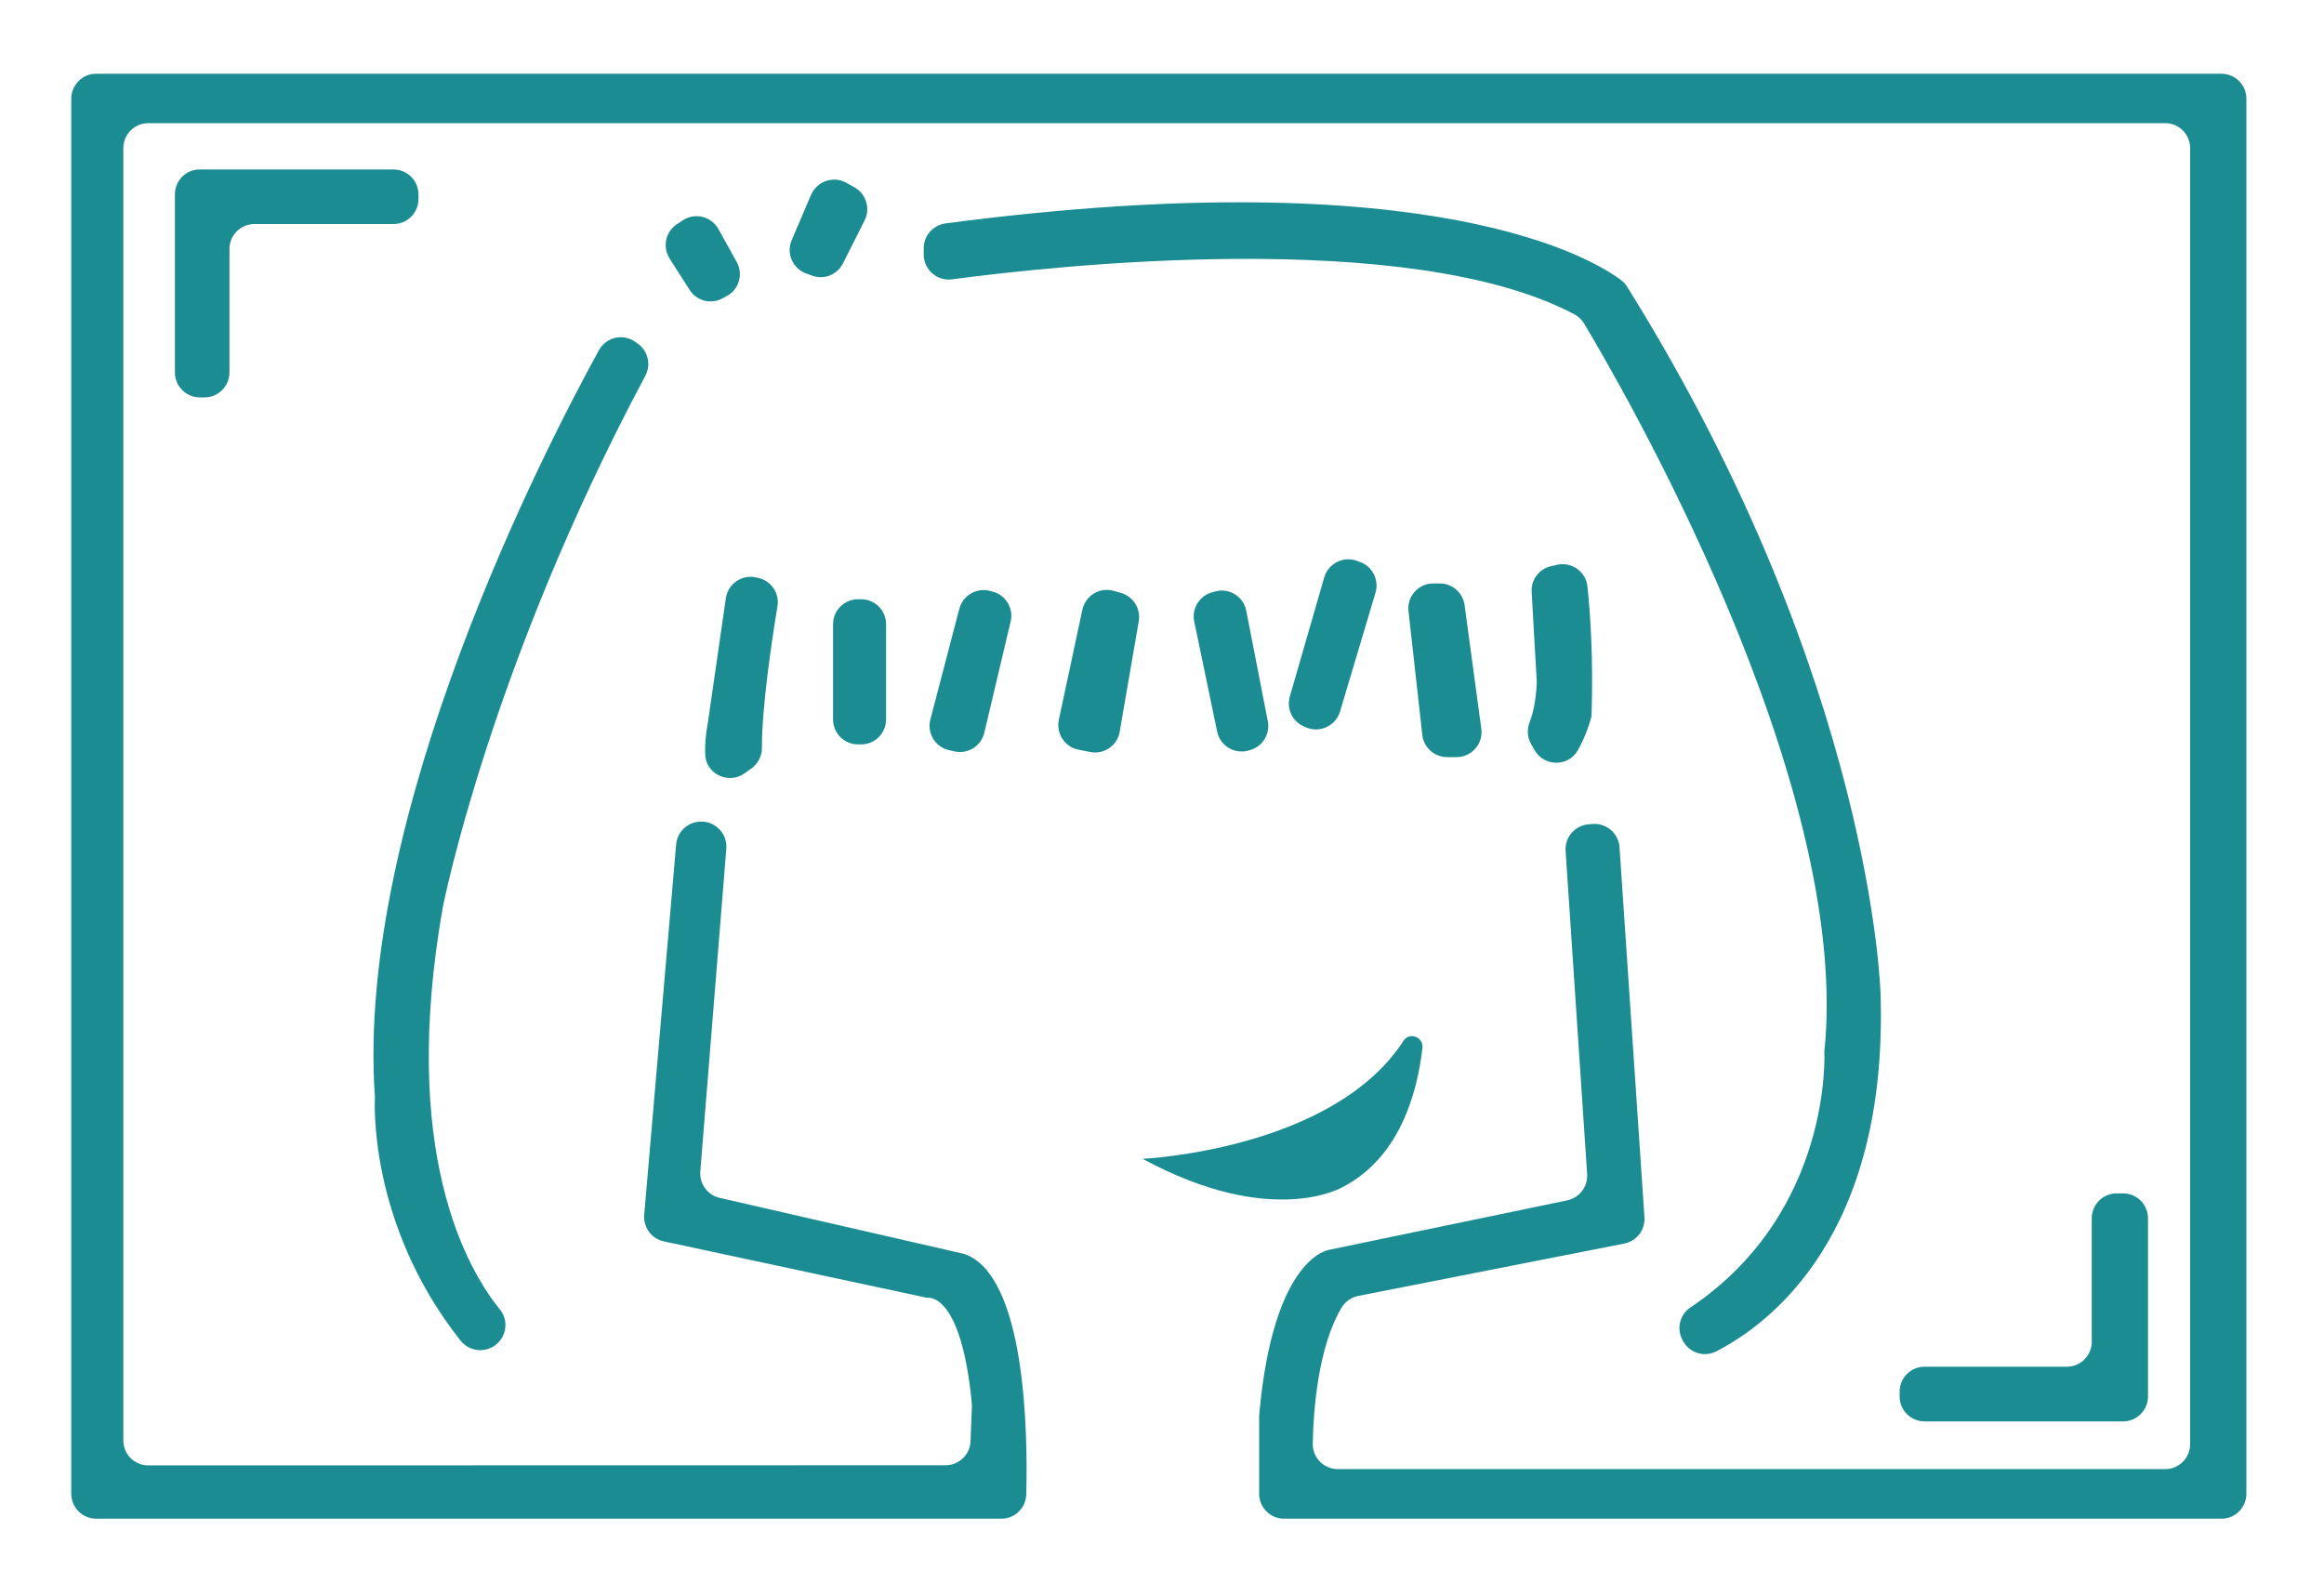 <?xml version="1.0" encoding="utf-8"?>
<!-- Generator: Adobe Illustrator 25.3.0, SVG Export Plug-In . SVG Version: 6.00 Build 0)  -->
<svg version="1.1" id="Layer_1" xmlns="http://www.w3.org/2000/svg" xmlns:xlink="http://www.w3.org/1999/xlink" x="0px" y="0px"
	 viewBox="0 0 150 103" style="enable-background:new 0 0 150 103;" xml:space="preserve">
<style type="text/css">
	.st0{fill:#1B8C92;}
</style>
<path class="st0" d="M73.75,74.8c0,0,12.27-0.56,16.84-7.62c0.38-0.59,1.3-0.24,1.22,0.46c-0.34,2.98-1.5,7.09-5.14,8.98
	C86.67,76.62,82.13,79.34,73.75,74.8"/>
<g>
	<path class="st0" d="M4.6,6.37v90.05c0,0.89,0.72,1.61,1.61,1.61h58.42c0.88,0,1.59-0.7,1.61-1.58c0.1-3.96-0.03-14.13-4-15.51
		l-15.79-3.62c-0.78-0.18-1.31-0.9-1.25-1.7l1.68-20.84c0.07-0.88-0.58-1.65-1.46-1.74l-0.02,0c-0.89-0.08-1.68,0.57-1.76,1.47
		l-2.06,23.9c-0.07,0.81,0.47,1.55,1.27,1.72l16.98,3.64c0,0,2.19-0.5,2.89,6.78c0.01,0.08,0.01,0.16,0.01,0.23l-0.09,2.25
		c-0.03,0.87-0.75,1.55-1.61,1.55L9.57,94.59c-0.89,0-1.61-0.72-1.61-1.61V9.56c0-0.89,0.72-1.61,1.61-1.61h130.18
		c0.89,0,1.61,0.72,1.61,1.61v83.66c0,0.89-0.72,1.61-1.61,1.61h-53.4c-0.9,0-1.63-0.73-1.62-1.63c0.04-2.23,0.35-6.23,1.85-8.78
		c0.24-0.4,0.63-0.68,1.09-0.77l17.17-3.38c0.8-0.16,1.35-0.88,1.3-1.69l-1.61-23.89c-0.06-0.9-0.85-1.58-1.75-1.5l-0.26,0.02
		c-0.88,0.08-1.53,0.84-1.47,1.72l1.39,20.86c0.05,0.8-0.49,1.52-1.28,1.69l-15.35,3.19c0,0-3.61,0.37-4.53,10.59
		c0,0.05-0.01,0.11-0.01,0.16v5c0,0.89,0.72,1.61,1.61,1.61h60.5c0.89,0,1.61-0.72,1.61-1.61V6.37c0-0.89-0.72-1.61-1.61-1.61H6.21
		C5.32,4.76,4.6,5.48,4.6,6.37z"/>
	<path class="st0" d="M11.29,12.54v11.5c0,0.89,0.72,1.61,1.61,1.61h0.3c0.89,0,1.61-0.72,1.61-1.61v-7.97
		c0-0.89,0.72-1.61,1.61-1.61h8.98c0.89,0,1.61-0.72,1.61-1.61v-0.3c0-0.89-0.72-1.61-1.61-1.61H12.9
		C12.01,10.93,11.29,11.65,11.29,12.54z"/>
	<path class="st0" d="M124.22,88.22h9.18c0.89,0,1.61-0.72,1.61-1.61v-7.97c0-0.89,0.72-1.61,1.61-1.61h0.41
		c0.89,0,1.61,0.72,1.61,1.61v11.5c0,0.89-0.72,1.61-1.61,1.61h-12.81c-0.89,0-1.61-0.72-1.61-1.61v-0.3
		C122.6,88.95,123.32,88.22,124.22,88.22z"/>
	<path class="st0" d="M48.83,37.28l0.14,0.03c0.82,0.2,1.35,0.99,1.21,1.82c-0.37,2.26-1.02,6.59-1,9.15c0,0.55-0.28,1.05-0.73,1.36
		c-0.12,0.08-0.25,0.17-0.38,0.27c-1.01,0.74-2.48,0.08-2.55-1.17c-0.03-0.57,0.01-1.26,0.17-2.1l1.16-8.03
		C46.99,37.67,47.91,37.05,48.83,37.28z"/>
	<path class="st0" d="M55.38,38.68h0.2c0.89,0,1.61,0.72,1.61,1.61v6.15c0,0.89-0.72,1.61-1.61,1.61h-0.2
		c-0.89,0-1.61-0.72-1.61-1.61v-6.15C53.77,39.4,54.49,38.68,55.38,38.68z"/>
	<path class="st0" d="M63.96,38.16l0.18,0.05c0.81,0.25,1.29,1.09,1.09,1.91l-1.7,7.18c-0.2,0.86-1.07,1.4-1.93,1.2l-0.35-0.08
		c-0.89-0.2-1.43-1.1-1.2-1.98l1.87-7.15C62.15,38.41,63.08,37.89,63.96,38.16z"/>
	<path class="st0" d="M71.88,38.14l0.47,0.13c0.79,0.23,1.29,1.01,1.15,1.83l-1.23,7.13c-0.15,0.9-1.02,1.49-1.91,1.31l-0.76-0.15
		c-0.88-0.18-1.44-1.04-1.26-1.92l1.52-7.11C70.06,38.44,70.98,37.88,71.88,38.14z"/>
	<path class="st0" d="M78.19,38.25l0.2-0.06c0.92-0.28,1.87,0.3,2.05,1.24l1.39,7.13c0.16,0.84-0.36,1.66-1.19,1.87l-0.11,0.03
		c-0.89,0.22-1.79-0.34-1.97-1.24l-1.48-7.1C76.91,39.3,77.39,38.49,78.19,38.25z"/>
	<path class="st0" d="M87.63,36.22l0.21,0.08c0.77,0.31,1.18,1.16,0.94,1.96l-2.29,7.67c-0.28,0.92-1.29,1.4-2.18,1.03l-0.14-0.06
		c-0.75-0.32-1.15-1.15-0.92-1.94l2.22-7.69C85.74,36.35,86.74,35.86,87.63,36.22z"/>
	<path class="st0" d="M92.51,37.66h0.42c0.81,0,1.49,0.6,1.6,1.4l1.08,7.98c0.13,0.97-0.62,1.83-1.6,1.83H93.4
		c-0.82,0-1.51-0.62-1.6-1.44l-0.89-7.98C90.8,38.5,91.55,37.66,92.51,37.66z"/>
	<path class="st0" d="M100.1,36.55l0.38-0.09c0.95-0.22,1.88,0.43,1.98,1.4c0.18,1.71,0.38,4.54,0.27,8.18
		c0,0.14-0.02,0.28-0.07,0.42c-0.11,0.38-0.38,1.2-0.82,1.97c-0.61,1.08-2.18,1.07-2.8-0.02l-0.22-0.39
		c-0.25-0.43-0.27-0.95-0.09-1.41c0.2-0.5,0.41-1.32,0.46-2.58l-0.33-5.82C98.81,37.43,99.33,36.73,100.1,36.55z"/>
	<path class="st0" d="M43.68,14.48l0.38-0.25c0.78-0.53,1.85-0.27,2.31,0.56l1.18,2.12c0.43,0.77,0.16,1.75-0.61,2.18l-0.27,0.15
		c-0.75,0.43-1.7,0.2-2.16-0.53l-1.29-2.02C42.75,15.95,42.95,14.97,43.68,14.48z"/>
	<path class="st0" d="M54.63,11.8l0.52,0.29c0.75,0.42,1.04,1.36,0.66,2.13L54.41,17c-0.37,0.73-1.23,1.08-2,0.79l-0.38-0.14
		c-0.87-0.32-1.3-1.3-0.93-2.15l1.25-2.93C52.74,11.69,53.8,11.33,54.63,11.8z"/>
	<path class="st0" d="M40.93,22.02c-0.79-0.5-1.82-0.23-2.27,0.58c-3.38,6.14-15.76,30.06-14.46,48.22c0,0-0.54,8.06,5.53,15.72
		c0.59,0.74,1.69,0.82,2.38,0.17l0,0c0.61-0.57,0.69-1.53,0.16-2.18c-2.1-2.58-6.5-10.14-3.68-26.02c0,0,3.03-15.47,13.06-34.25
		c0.4-0.75,0.16-1.68-0.56-2.13L40.93,22.02z"/>
	<path class="st0" d="M61.45,18.03c6.61-0.88,29.51-3.39,40.17,2.26c0.26,0.14,0.47,0.34,0.62,0.59
		c2.07,3.44,17.35,29.51,15.51,47.01c0,0,0.56,10.33-8.65,16.51c-0.67,0.45-0.89,1.33-0.53,2.05l0.03,0.06
		c0.4,0.8,1.37,1.13,2.17,0.72c3.34-1.71,11.09-7.37,10.61-23.03c0,0-0.45-20.16-16.35-45.68c-0.1-0.17-0.23-0.31-0.39-0.43
		c-1.64-1.25-11.97-7.83-43.61-3.67c-0.8,0.11-1.41,0.79-1.41,1.6v0.41C59.63,17.41,60.48,18.16,61.45,18.03z"/>
</g>
</svg>
